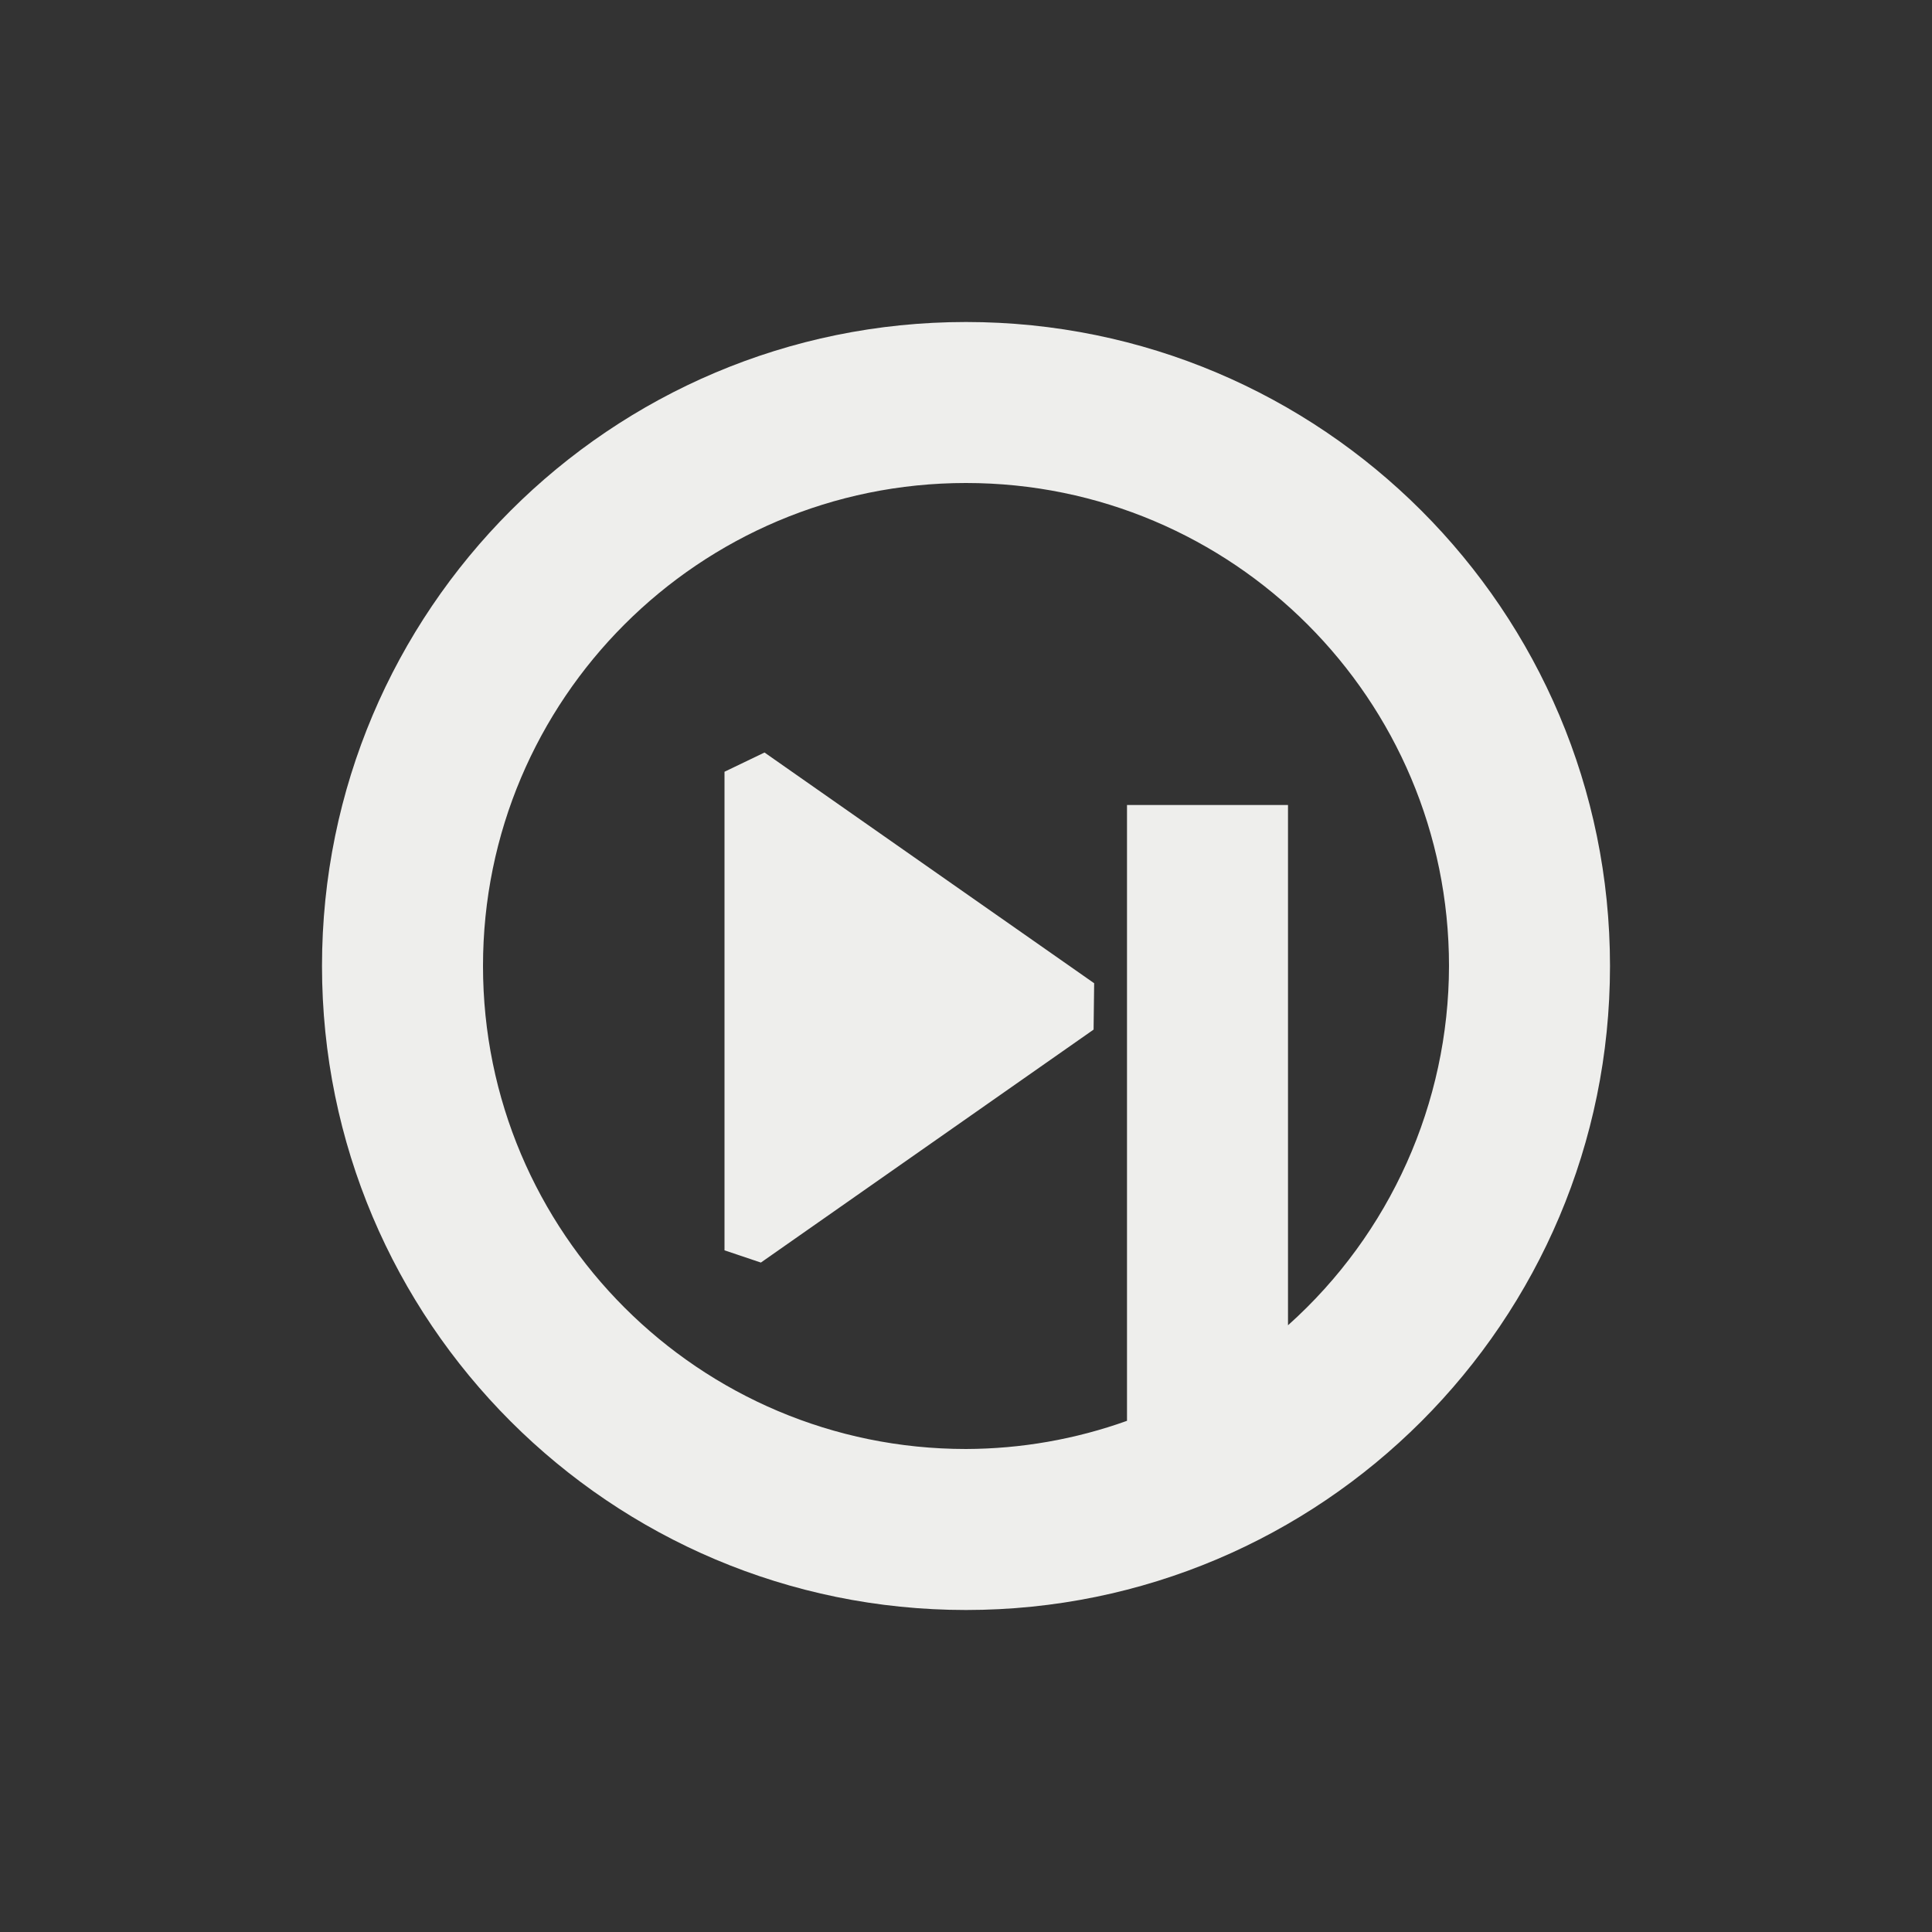 <?xml version="1.0" encoding="UTF-8" standalone="no"?>
<svg
   width="24"
   height="24"
   version="1"
   id="svg678139"
   sodipodi:docname="tomahawk-indicator.svg"
   inkscape:version="1.1.2 (0a00cf5339, 2022-02-04)"
   xmlns:inkscape="http://www.inkscape.org/namespaces/inkscape"
   xmlns:sodipodi="http://sodipodi.sourceforge.net/DTD/sodipodi-0.dtd"
   xmlns="http://www.w3.org/2000/svg"
   xmlns:svg="http://www.w3.org/2000/svg">
  <rect width="100%" height="100%" fill="#333333" stroke="none"/>
  <sodipodi:namedview
     id="namedview678141"
     pagecolor="#000000"
     bordercolor="#666666"
     borderopacity="1.0"
     inkscape:pageshadow="2"
     inkscape:pageopacity="0"
     inkscape:pagecheckerboard="0"
     showgrid="false"
     inkscape:zoom="34.458333"
     inkscape:cx="12.01451"
     inkscape:cy="12"
     inkscape:window-width="1920"
     inkscape:window-height="1051"
     inkscape:window-x="0"
     inkscape:window-y="29"
     inkscape:window-maximized="1"
     inkscape:current-layer="svg678139" />
  <defs
     id="defs678135">
    <style
       id="current-color-scheme"
       type="text/css">
   .ColorScheme-Text { color:#eeeeec; } .ColorScheme-Highlight { color:#367bf0; } .ColorScheme-NeutralText { color:#ffcc44; } .ColorScheme-PositiveText { color:#3db47e; } .ColorScheme-NegativeText { color:#dd4747; }
  </style>
  </defs>
  <path
     style="fill:currentColor"
     class="ColorScheme-Text"
     d="m 12,4 c -4.418,0 -8,3.582 -8,8 0,4.418 3.582,8 8,8 4.418,0 8,-3.582 8,-8 0,-4.418 -3.582,-8 -8,-8 z m 0,2 c 3.314,0 6,2.686 6,6 -0.003,1.704 -0.73,3.327 -2,4.463 v -6.463 h -2 v 2.5 5.15 c -0.642,0.23 -1.318,0.348 -2,0.35 -3.314,0 -6,-2.686 -6,-6 0,-3.314 2.686,-6 6,-6 z m 1.592,6.214 v 0 L 11.5,10.75 9.497,9.348 9,9.587 v 0 V 12.5 v 3.032 0 L 9.452,15.684 11.5,14.25 13.585,12.79 Z"
     id="path678137"
     sodipodi:nodetypes="sssssccccccccsccccccccccccccc" />
</svg>
